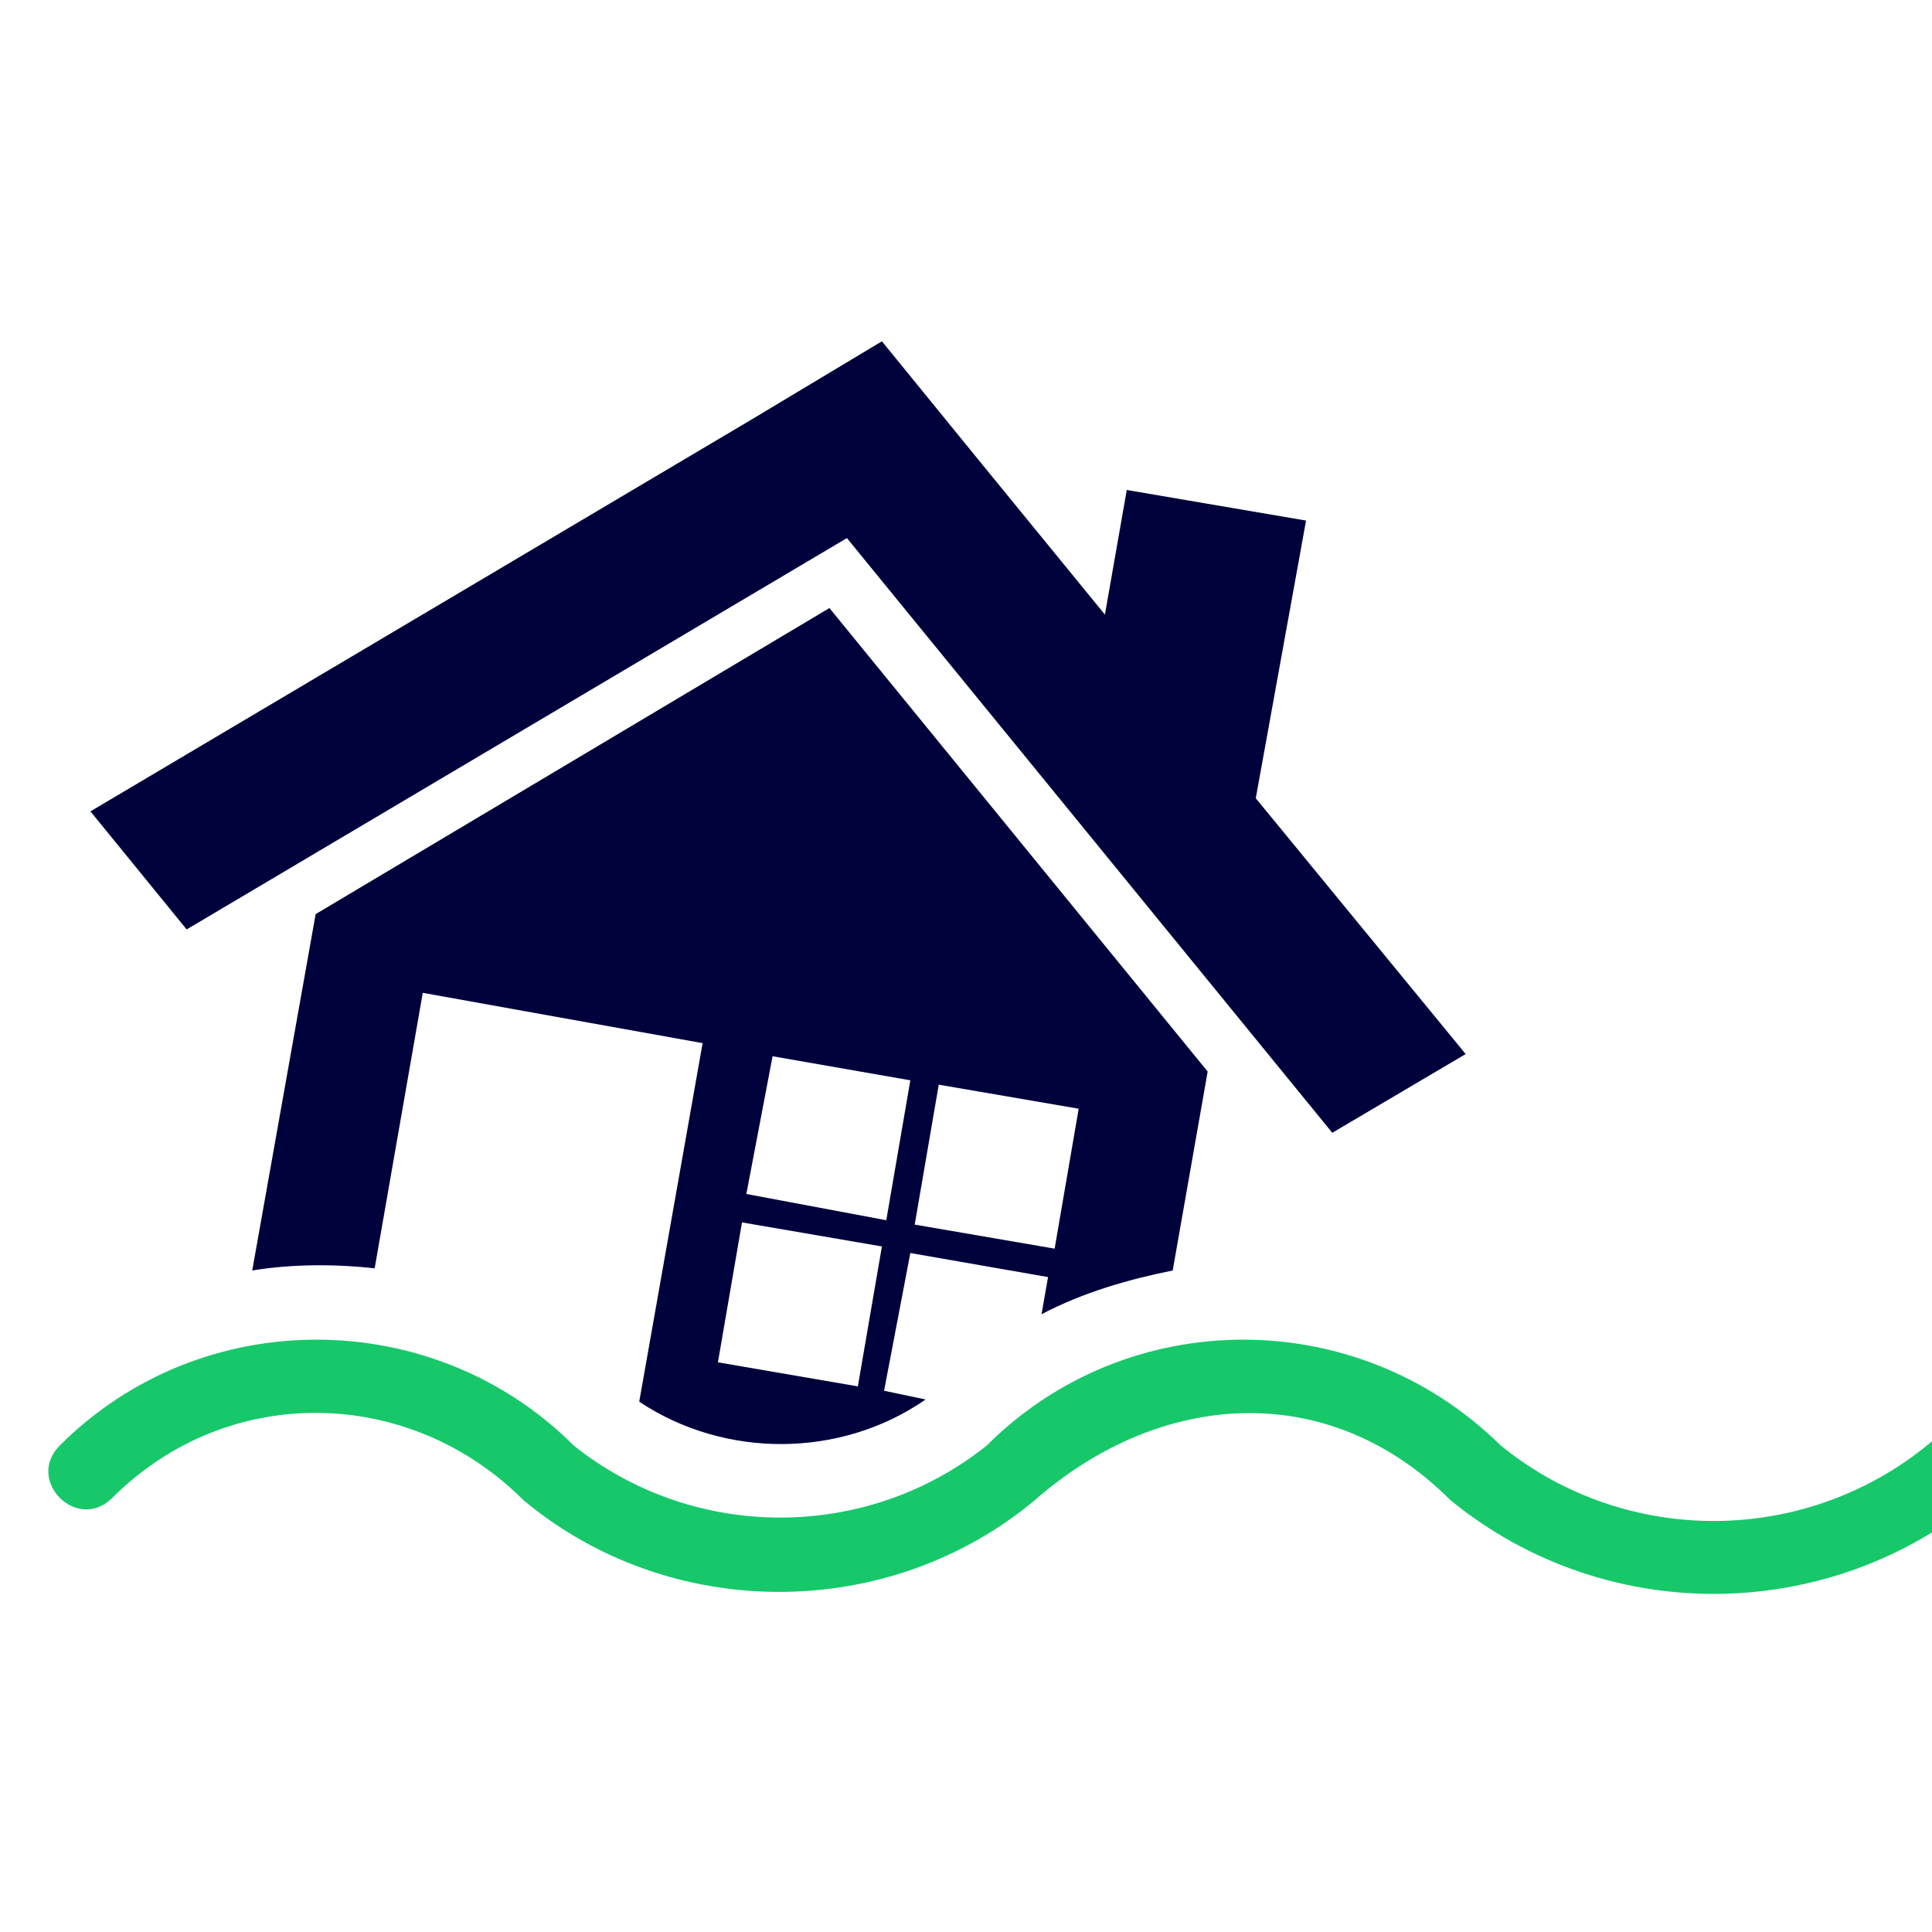 <svg width="80" height="80" viewBox="0 0 80 80" fill="none" xmlns="http://www.w3.org/2000/svg">
<g clip-path="url(#clip0)">
<path fill-rule="evenodd" clip-rule="evenodd" d="M4.65 62.024C3.202 63.473 1.029 61.3 2.478 59.852C8.362 53.967 17.959 54.057 23.753 59.852C28.732 63.835 35.884 63.835 40.863 59.852C46.657 54.057 56.163 53.967 62.138 59.852C67.48 64.197 75.266 64.016 80.426 59.308C81.06 58.765 81.965 58.856 82.599 59.489C83.142 60.123 83.051 61.028 82.418 61.662C76.08 67.275 66.575 67.456 60.056 62.115C54.986 57.045 48.015 57.588 42.855 62.115C36.789 67.185 27.736 67.185 21.671 62.115C16.963 57.407 9.449 57.226 4.65 62.024Z" fill="#17C86B"/>
<path fill-rule="evenodd" clip-rule="evenodd" d="M50.007 44.371L48.559 52.609C46.748 52.971 44.847 53.514 43.127 54.42L43.398 52.881L37.695 51.885L36.608 57.588L38.328 57.95C34.798 60.395 30 60.395 26.469 58.041L29.094 43.194L17.506 41.111L15.514 52.519C13.885 52.337 12.074 52.337 10.444 52.609L13.07 37.852L34.345 25.178L50.007 44.371ZM3.745 33.597L31.086 17.392L36.518 14.133L40.501 19.022L45.752 25.449L46.657 20.289L54.081 21.556L51.999 33.054L60.69 43.646L55.167 46.906L35.069 22.281L7.729 38.486L3.745 33.597ZM29.728 56.411L35.522 57.407L36.518 51.613L30.724 50.617L29.728 56.411ZM31.991 43.737L37.695 44.733L36.699 50.527L30.905 49.44L31.991 43.737ZM44.666 45.91L38.872 44.914L37.876 50.708L43.67 51.704L44.666 45.91Z" fill="#00023B"/>
</g>
<defs>
<clipPath id="clip0">
<rect width="80" height="80" fill="white"/>
</clipPath>
</defs>
</svg>
